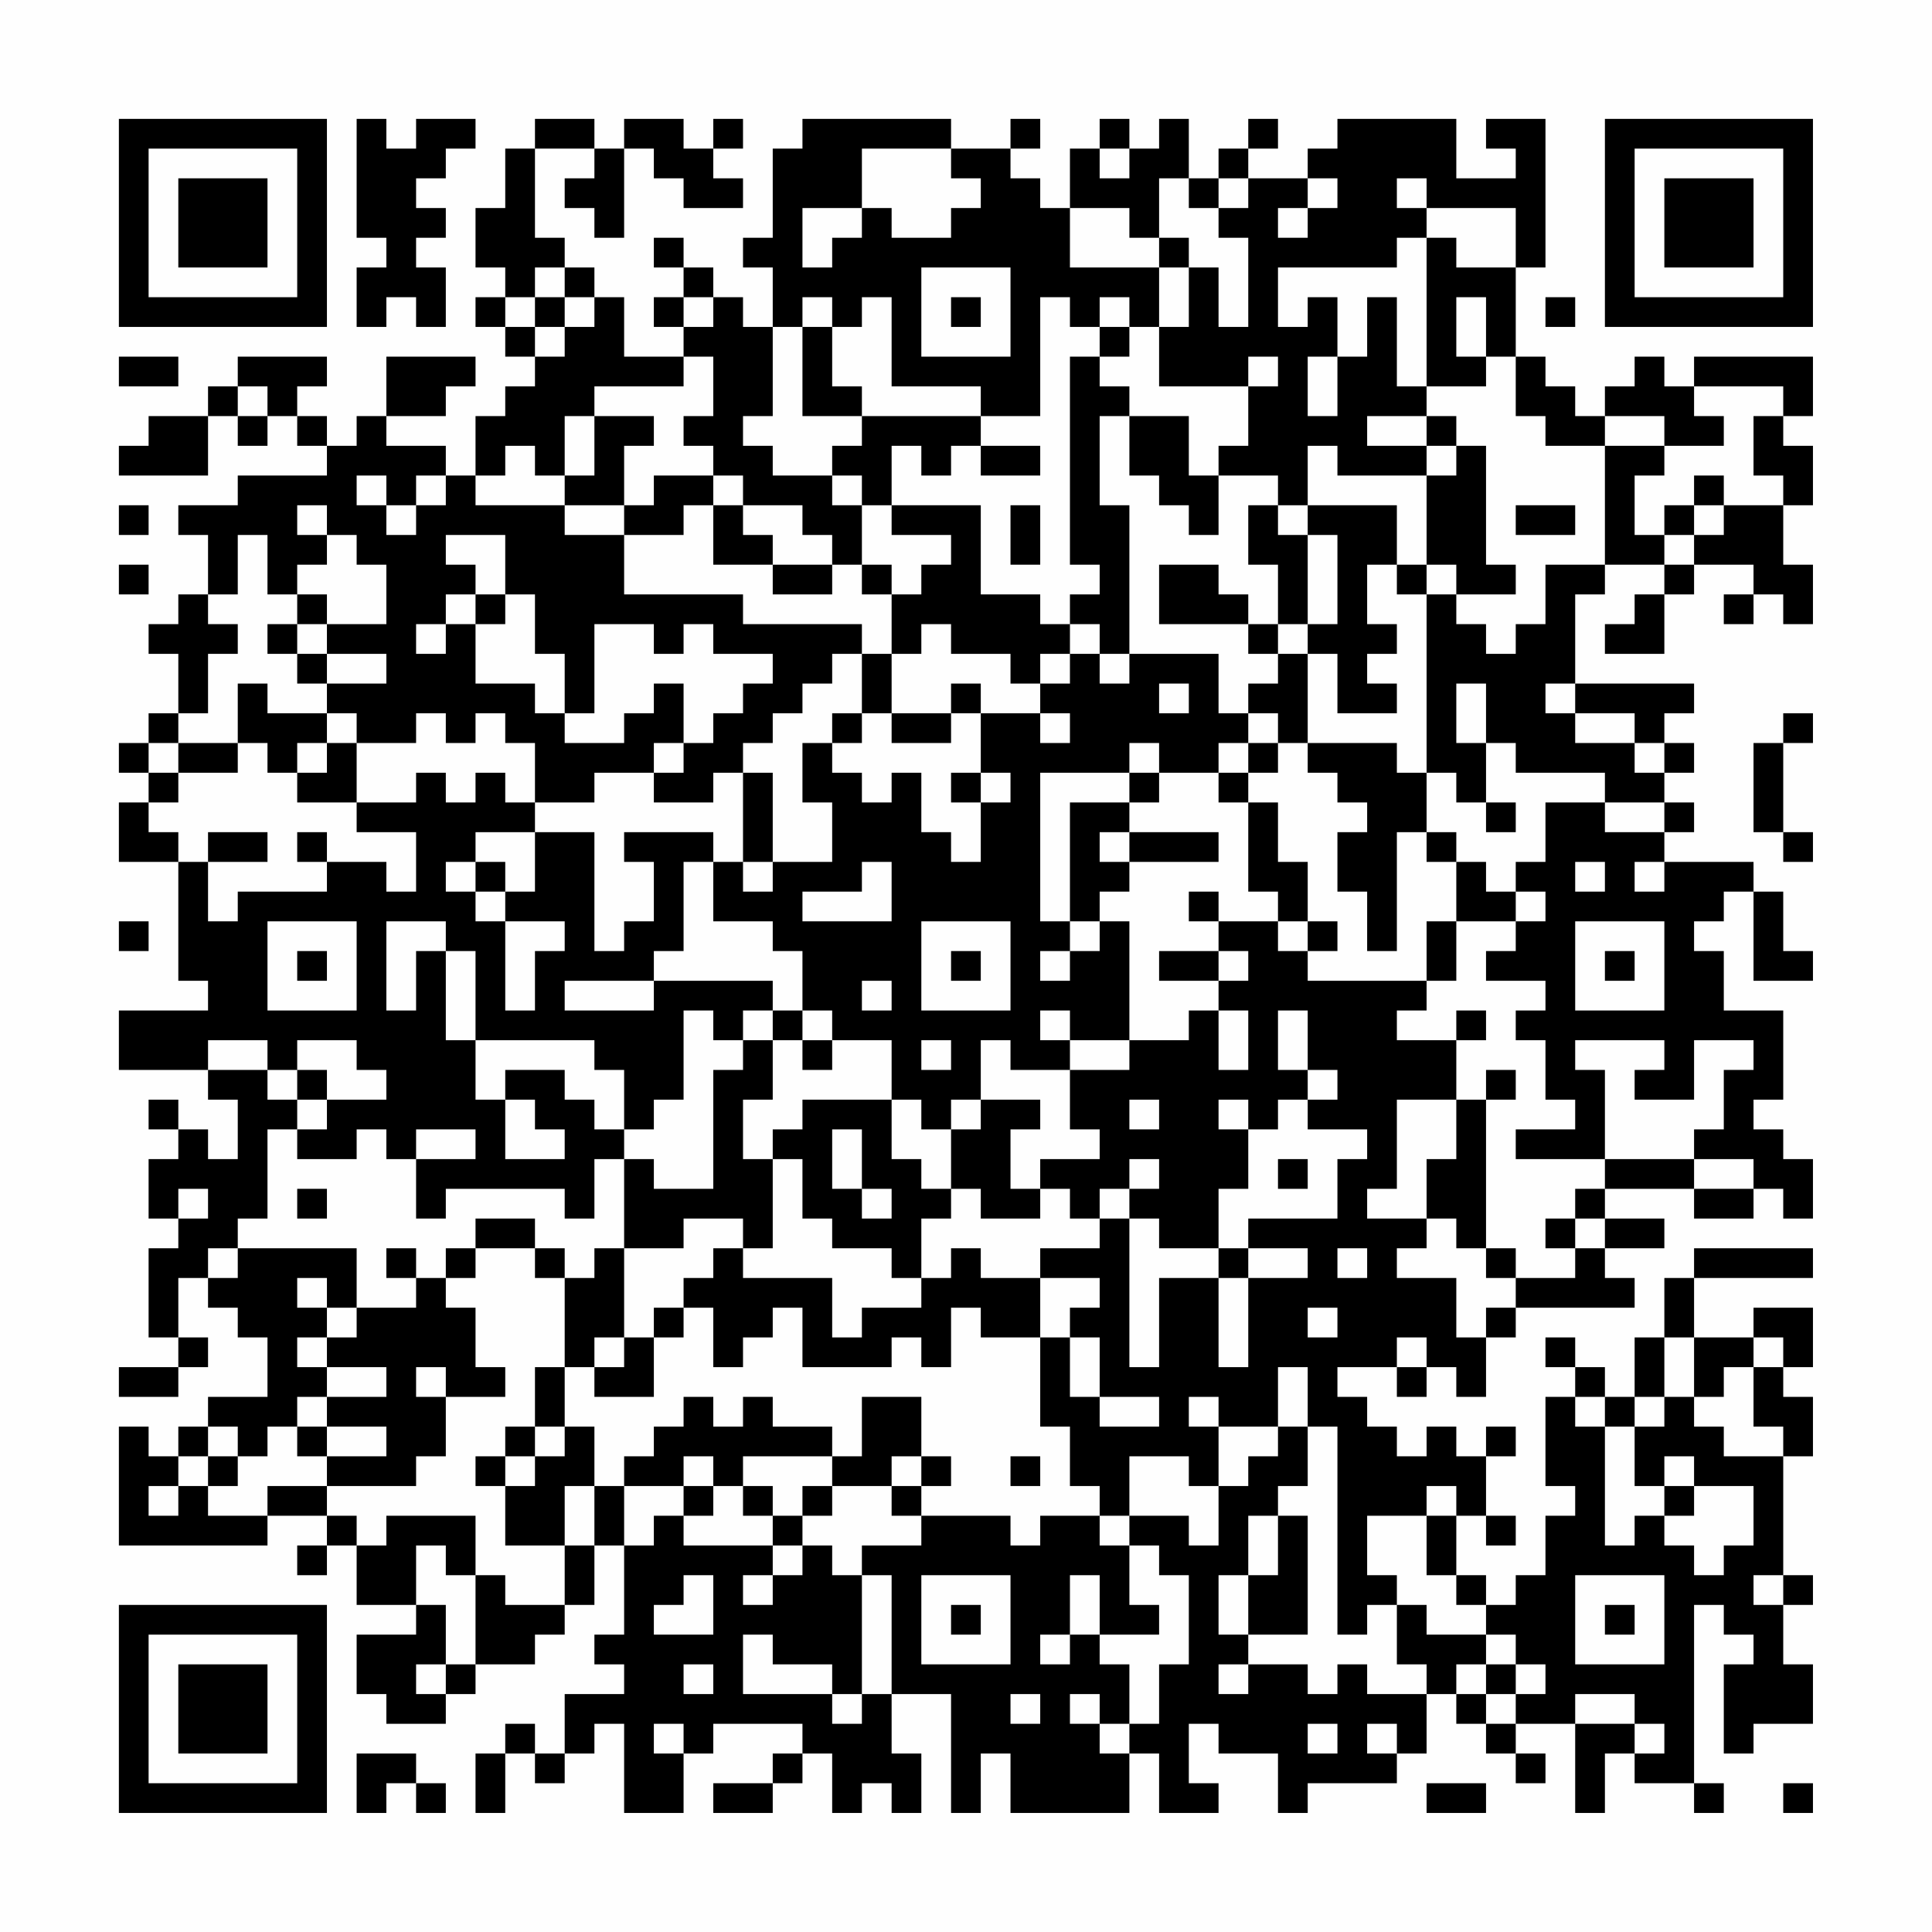 <?xml version="1.0" encoding="UTF-8"?>
<svg xmlns="http://www.w3.org/2000/svg" version="1.1" width="300" height="300" viewBox="0 0 300 300"><rect x="0" y="0" width="300" height="300" fill="#fefefe"/><g transform="scale(4.615)"><g transform="translate(4,4)"><path fill-rule="evenodd" d="M8 0L8 4L9 4L9 5L8 5L8 7L9 7L9 6L10 6L10 7L11 7L11 5L10 5L10 4L11 4L11 3L10 3L10 2L11 2L11 1L12 1L12 0L10 0L10 1L9 1L9 0ZM14 0L14 1L13 1L13 3L12 3L12 5L13 5L13 6L12 6L12 7L13 7L13 8L14 8L14 9L13 9L13 10L12 10L12 12L11 12L11 11L9 11L9 10L11 10L11 9L12 9L12 8L9 8L9 10L8 10L8 11L7 11L7 10L6 10L6 9L7 9L7 8L4 8L4 9L3 9L3 10L1 10L1 11L0 11L0 12L3 12L3 10L4 10L4 11L5 11L5 10L6 10L6 11L7 11L7 12L4 12L4 13L2 13L2 14L3 14L3 16L2 16L2 17L1 17L1 18L2 18L2 20L1 20L1 21L0 21L0 22L1 22L1 23L0 23L0 25L2 25L2 29L3 29L3 30L0 30L0 32L3 32L3 33L4 33L4 35L3 35L3 34L2 34L2 33L1 33L1 34L2 34L2 35L1 35L1 37L2 37L2 38L1 38L1 41L2 41L2 42L0 42L0 43L2 43L2 42L3 42L3 41L2 41L2 39L3 39L3 40L4 40L4 41L5 41L5 43L3 43L3 44L2 44L2 45L1 45L1 44L0 44L0 48L5 48L5 47L7 47L7 48L6 48L6 49L7 49L7 48L8 48L8 50L10 50L10 51L8 51L8 53L9 53L9 54L11 54L11 53L12 53L12 52L14 52L14 51L15 51L15 50L16 50L16 48L17 48L17 51L16 51L16 52L17 52L17 53L15 53L15 55L14 55L14 54L13 54L13 55L12 55L12 57L13 57L13 55L14 55L14 56L15 56L15 55L16 55L16 54L17 54L17 57L19 57L19 55L20 55L20 54L23 54L23 55L22 55L22 56L20 56L20 57L22 57L22 56L23 56L23 55L24 55L24 57L25 57L25 56L26 56L26 57L27 57L27 55L26 55L26 53L28 53L28 57L29 57L29 55L30 55L30 57L34 57L34 55L35 55L35 57L37 57L37 56L36 56L36 54L37 54L37 55L39 55L39 57L40 57L40 56L43 56L43 55L44 55L44 53L45 53L45 54L46 54L46 55L47 55L47 56L48 56L48 55L47 55L47 54L49 54L49 57L50 57L50 55L51 55L51 56L53 56L53 57L54 57L54 56L53 56L53 50L54 50L54 51L55 51L55 52L54 52L54 55L55 55L55 54L57 54L57 52L56 52L56 50L57 50L57 49L56 49L56 45L57 45L57 43L56 43L56 42L57 42L57 40L55 40L55 41L53 41L53 39L57 39L57 38L53 38L53 39L52 39L52 41L51 41L51 43L50 43L50 42L49 42L49 41L48 41L48 42L49 42L49 43L48 43L48 46L49 46L49 47L48 47L48 49L47 49L47 50L46 50L46 49L45 49L45 47L46 47L46 48L47 48L47 47L46 47L46 45L47 45L47 44L46 44L46 45L45 45L45 44L44 44L44 45L43 45L43 44L42 44L42 43L41 43L41 42L43 42L43 43L44 43L44 42L45 42L45 43L46 43L46 41L47 41L47 40L51 40L51 39L50 39L50 38L52 38L52 37L50 37L50 36L53 36L53 37L55 37L55 36L56 36L56 37L57 37L57 35L56 35L56 34L55 34L55 33L56 33L56 30L54 30L54 28L53 28L53 27L54 27L54 26L55 26L55 29L57 29L57 28L56 28L56 26L55 26L55 25L52 25L52 24L53 24L53 23L52 23L52 22L53 22L53 21L52 21L52 20L53 20L53 19L49 19L49 16L50 16L50 15L52 15L52 16L51 16L51 17L50 17L50 18L52 18L52 16L53 16L53 15L55 15L55 16L54 16L54 17L55 17L55 16L56 16L56 17L57 17L57 15L56 15L56 13L57 13L57 11L56 11L56 10L57 10L57 8L53 8L53 9L52 9L52 8L51 8L51 9L50 9L50 10L49 10L49 9L48 9L48 8L47 8L47 5L48 5L48 0L46 0L46 1L47 1L47 2L45 2L45 0L41 0L41 1L40 1L40 2L38 2L38 1L39 1L39 0L38 0L38 1L37 1L37 2L36 2L36 0L35 0L35 1L34 1L34 0L33 0L33 1L32 1L32 3L31 3L31 2L30 2L30 1L31 1L31 0L30 0L30 1L28 1L28 0L23 0L23 1L22 1L22 4L21 4L21 5L22 5L22 7L21 7L21 6L20 6L20 5L19 5L19 4L18 4L18 5L19 5L19 6L18 6L18 7L19 7L19 8L17 8L17 6L16 6L16 5L15 5L15 4L14 4L14 1L16 1L16 2L15 2L15 3L16 3L16 4L17 4L17 1L18 1L18 2L19 2L19 3L21 3L21 2L20 2L20 1L21 1L21 0L20 0L20 1L19 1L19 0L17 0L17 1L16 1L16 0ZM25 1L25 3L23 3L23 5L24 5L24 4L25 4L25 3L26 3L26 4L28 4L28 3L29 3L29 2L28 2L28 1ZM33 1L33 2L34 2L34 1ZM35 2L35 4L34 4L34 3L32 3L32 5L35 5L35 7L34 7L34 6L33 6L33 7L32 7L32 6L31 6L31 10L29 10L29 9L26 9L26 6L25 6L25 7L24 7L24 6L23 6L23 7L22 7L22 10L21 10L21 11L22 11L22 12L24 12L24 13L25 13L25 15L24 15L24 14L23 14L23 13L21 13L21 12L20 12L20 11L19 11L19 10L20 10L20 8L19 8L19 9L16 9L16 10L15 10L15 12L14 12L14 11L13 11L13 12L12 12L12 13L15 13L15 14L17 14L17 16L21 16L21 17L25 17L25 18L24 18L24 19L23 19L23 20L22 20L22 21L21 21L21 22L20 22L20 23L18 23L18 22L19 22L19 21L20 21L20 20L21 20L21 19L22 19L22 18L20 18L20 17L19 17L19 18L18 18L18 17L16 17L16 20L15 20L15 18L14 18L14 16L13 16L13 14L11 14L11 15L12 15L12 16L11 16L11 17L10 17L10 18L11 18L11 17L12 17L12 19L14 19L14 20L15 20L15 21L17 21L17 20L18 20L18 19L19 19L19 21L18 21L18 22L16 22L16 23L14 23L14 21L13 21L13 20L12 20L12 21L11 21L11 20L10 20L10 21L8 21L8 20L7 20L7 19L9 19L9 18L7 18L7 17L9 17L9 15L8 15L8 14L7 14L7 13L6 13L6 14L7 14L7 15L6 15L6 16L5 16L5 14L4 14L4 16L3 16L3 17L4 17L4 18L3 18L3 20L2 20L2 21L1 21L1 22L2 22L2 23L1 23L1 24L2 24L2 25L3 25L3 27L4 27L4 26L7 26L7 25L9 25L9 26L10 26L10 24L8 24L8 23L10 23L10 22L11 22L11 23L12 23L12 22L13 22L13 23L14 23L14 24L12 24L12 25L11 25L11 26L12 26L12 27L13 27L13 30L14 30L14 28L15 28L15 27L13 27L13 26L14 26L14 24L16 24L16 28L17 28L17 27L18 27L18 25L17 25L17 24L20 24L20 25L19 25L19 28L18 28L18 29L15 29L15 30L18 30L18 29L22 29L22 30L21 30L21 31L20 31L20 30L19 30L19 33L18 33L18 34L17 34L17 32L16 32L16 31L12 31L12 28L11 28L11 27L9 27L9 30L10 30L10 28L11 28L11 31L12 31L12 33L13 33L13 35L15 35L15 34L14 34L14 33L13 33L13 32L15 32L15 33L16 33L16 34L17 34L17 35L16 35L16 37L15 37L15 36L11 36L11 37L10 37L10 35L12 35L12 34L10 34L10 35L9 35L9 34L8 34L8 35L6 35L6 34L7 34L7 33L9 33L9 32L8 32L8 31L6 31L6 32L5 32L5 31L3 31L3 32L5 32L5 33L6 33L6 34L5 34L5 37L4 37L4 38L3 38L3 39L4 39L4 38L8 38L8 40L7 40L7 39L6 39L6 40L7 40L7 41L6 41L6 42L7 42L7 43L6 43L6 44L5 44L5 45L4 45L4 44L3 44L3 45L2 45L2 46L1 46L1 47L2 47L2 46L3 46L3 47L5 47L5 46L7 46L7 47L8 47L8 48L9 48L9 47L12 47L12 49L11 49L11 48L10 48L10 50L11 50L11 52L10 52L10 53L11 53L11 52L12 52L12 49L13 49L13 50L15 50L15 48L16 48L16 46L17 46L17 48L18 48L18 47L19 47L19 48L22 48L22 49L21 49L21 50L22 50L22 49L23 49L23 48L24 48L24 49L25 49L25 53L24 53L24 52L22 52L22 51L21 51L21 53L24 53L24 54L25 54L25 53L26 53L26 49L25 49L25 48L27 48L27 47L30 47L30 48L31 48L31 47L33 47L33 48L34 48L34 50L35 50L35 51L33 51L33 49L32 49L32 51L31 51L31 52L32 52L32 51L33 51L33 52L34 52L34 54L33 54L33 53L32 53L32 54L33 54L33 55L34 55L34 54L35 54L35 52L36 52L36 49L35 49L35 48L34 48L34 47L36 47L36 48L37 48L37 46L38 46L38 45L39 45L39 44L40 44L40 46L39 46L39 47L38 47L38 49L37 49L37 51L38 51L38 52L37 52L37 53L38 53L38 52L40 52L40 53L41 53L41 52L42 52L42 53L44 53L44 52L43 52L43 50L44 50L44 51L46 51L46 52L45 52L45 53L46 53L46 54L47 54L47 53L48 53L48 52L47 52L47 51L46 51L46 50L45 50L45 49L44 49L44 47L45 47L45 46L44 46L44 47L42 47L42 49L43 49L43 50L42 50L42 51L41 51L41 44L40 44L40 42L39 42L39 44L37 44L37 43L36 43L36 44L37 44L37 46L36 46L36 45L34 45L34 47L33 47L33 46L32 46L32 44L31 44L31 41L32 41L32 43L33 43L33 44L35 44L35 43L33 43L33 41L32 41L32 40L33 40L33 39L31 39L31 38L33 38L33 37L34 37L34 42L35 42L35 39L37 39L37 42L38 42L38 39L40 39L40 38L38 38L38 37L41 37L41 35L42 35L42 34L40 34L40 33L41 33L41 32L40 32L40 30L39 30L39 32L40 32L40 33L39 33L39 34L38 34L38 33L37 33L37 34L38 34L38 36L37 36L37 38L35 38L35 37L34 37L34 36L35 36L35 35L34 35L34 36L33 36L33 37L32 37L32 36L31 36L31 35L33 35L33 34L32 34L32 32L34 32L34 31L36 31L36 30L37 30L37 32L38 32L38 30L37 30L37 29L38 29L38 28L37 28L37 27L39 27L39 28L40 28L40 29L44 29L44 30L43 30L43 31L45 31L45 33L43 33L43 36L42 36L42 37L44 37L44 38L43 38L43 39L45 39L45 41L46 41L46 40L47 40L47 39L49 39L49 38L50 38L50 37L49 37L49 36L50 36L50 35L53 35L53 36L55 36L55 35L53 35L53 34L54 34L54 32L55 32L55 31L53 31L53 33L51 33L51 32L52 32L52 31L49 31L49 32L50 32L50 35L47 35L47 34L49 34L49 33L48 33L48 31L47 31L47 30L48 30L48 29L46 29L46 28L47 28L47 27L48 27L48 26L47 26L47 25L48 25L48 23L50 23L50 24L52 24L52 23L50 23L50 22L47 22L47 21L46 21L46 19L45 19L45 21L46 21L46 23L45 23L45 22L44 22L44 16L45 16L45 17L46 17L46 18L47 18L47 17L48 17L48 15L50 15L50 11L52 11L52 12L51 12L51 14L52 14L52 15L53 15L53 14L54 14L54 13L56 13L56 12L55 12L55 10L56 10L56 9L53 9L53 10L54 10L54 11L52 11L52 10L50 10L50 11L48 11L48 10L47 10L47 8L46 8L46 6L45 6L45 8L46 8L46 9L44 9L44 4L45 4L45 5L47 5L47 3L44 3L44 2L43 2L43 3L44 3L44 4L43 4L43 5L39 5L39 7L40 7L40 6L41 6L41 8L40 8L40 10L41 10L41 8L42 8L42 6L43 6L43 9L44 9L44 10L42 10L42 11L44 11L44 12L41 12L41 11L40 11L40 13L39 13L39 12L37 12L37 11L38 11L38 9L39 9L39 8L38 8L38 9L35 9L35 7L36 7L36 5L37 5L37 7L38 7L38 4L37 4L37 3L38 3L38 2L37 2L37 3L36 3L36 2ZM40 2L40 3L39 3L39 4L40 4L40 3L41 3L41 2ZM35 4L35 5L36 5L36 4ZM14 5L14 6L13 6L13 7L14 7L14 8L15 8L15 7L16 7L16 6L15 6L15 5ZM27 5L27 8L30 8L30 5ZM14 6L14 7L15 7L15 6ZM19 6L19 7L20 7L20 6ZM28 6L28 7L29 7L29 6ZM48 6L48 7L49 7L49 6ZM23 7L23 10L25 10L25 11L24 11L24 12L25 12L25 13L26 13L26 14L28 14L28 15L27 15L27 16L26 16L26 15L25 15L25 16L26 16L26 18L25 18L25 20L24 20L24 21L23 21L23 23L24 23L24 25L22 25L22 22L21 22L21 25L20 25L20 27L22 27L22 28L23 28L23 30L22 30L22 31L21 31L21 32L20 32L20 36L18 36L18 35L17 35L17 38L16 38L16 39L15 39L15 38L14 38L14 37L12 37L12 38L11 38L11 39L10 39L10 38L9 38L9 39L10 39L10 40L8 40L8 41L7 41L7 42L9 42L9 43L7 43L7 44L6 44L6 45L7 45L7 46L10 46L10 45L11 45L11 43L13 43L13 42L12 42L12 40L11 40L11 39L12 39L12 38L14 38L14 39L15 39L15 42L14 42L14 44L13 44L13 45L12 45L12 46L13 46L13 48L15 48L15 46L16 46L16 44L15 44L15 42L16 42L16 43L18 43L18 41L19 41L19 40L20 40L20 42L21 42L21 41L22 41L22 40L23 40L23 42L26 42L26 41L27 41L27 42L28 42L28 40L29 40L29 41L31 41L31 39L29 39L29 38L28 38L28 39L27 39L27 37L28 37L28 36L29 36L29 37L31 37L31 36L30 36L30 34L31 34L31 33L29 33L29 31L30 31L30 32L32 32L32 31L34 31L34 27L33 27L33 26L34 26L34 25L37 25L37 24L34 24L34 23L35 23L35 22L37 22L37 23L38 23L38 26L39 26L39 27L40 27L40 28L41 28L41 27L40 27L40 25L39 25L39 23L38 23L38 22L39 22L39 21L40 21L40 22L41 22L41 23L42 23L42 24L41 24L41 26L42 26L42 28L43 28L43 24L44 24L44 25L45 25L45 27L44 27L44 29L45 29L45 27L47 27L47 26L46 26L46 25L45 25L45 24L44 24L44 22L43 22L43 21L40 21L40 18L41 18L41 20L43 20L43 19L42 19L42 18L43 18L43 17L42 17L42 15L43 15L43 16L44 16L44 15L45 15L45 16L47 16L47 15L46 15L46 11L45 11L45 10L44 10L44 11L45 11L45 12L44 12L44 15L43 15L43 13L40 13L40 14L39 14L39 13L38 13L38 15L39 15L39 17L38 17L38 16L37 16L37 15L35 15L35 17L38 17L38 18L39 18L39 19L38 19L38 20L37 20L37 18L34 18L34 13L33 13L33 10L34 10L34 12L35 12L35 13L36 13L36 14L37 14L37 12L36 12L36 10L34 10L34 9L33 9L33 8L34 8L34 7L33 7L33 8L32 8L32 15L33 15L33 16L32 16L32 17L31 17L31 16L29 16L29 13L26 13L26 11L27 11L27 12L28 12L28 11L29 11L29 12L31 12L31 11L29 11L29 10L25 10L25 9L24 9L24 7ZM0 8L0 9L2 9L2 8ZM4 9L4 10L5 10L5 9ZM16 10L16 12L15 12L15 13L17 13L17 14L19 14L19 13L20 13L20 15L22 15L22 16L24 16L24 15L22 15L22 14L21 14L21 13L20 13L20 12L18 12L18 13L17 13L17 11L18 11L18 10ZM8 12L8 13L9 13L9 14L10 14L10 13L11 13L11 12L10 12L10 13L9 13L9 12ZM53 12L53 13L52 13L52 14L53 14L53 13L54 13L54 12ZM0 13L0 14L1 14L1 13ZM30 13L30 15L31 15L31 13ZM47 13L47 14L49 14L49 13ZM40 14L40 17L39 17L39 18L40 18L40 17L41 17L41 14ZM0 15L0 16L1 16L1 15ZM6 16L6 17L5 17L5 18L6 18L6 19L7 19L7 18L6 18L6 17L7 17L7 16ZM12 16L12 17L13 17L13 16ZM27 17L27 18L26 18L26 20L25 20L25 21L24 21L24 22L25 22L25 23L26 23L26 22L27 22L27 24L28 24L28 25L29 25L29 23L30 23L30 22L29 22L29 20L31 20L31 21L32 21L32 20L31 20L31 19L32 19L32 18L33 18L33 19L34 19L34 18L33 18L33 17L32 17L32 18L31 18L31 19L30 19L30 18L28 18L28 17ZM4 19L4 21L2 21L2 22L4 22L4 21L5 21L5 22L6 22L6 23L8 23L8 21L7 21L7 20L5 20L5 19ZM28 19L28 20L26 20L26 21L28 21L28 20L29 20L29 19ZM35 19L35 20L36 20L36 19ZM48 19L48 20L49 20L49 21L51 21L51 22L52 22L52 21L51 21L51 20L49 20L49 19ZM38 20L38 21L37 21L37 22L38 22L38 21L39 21L39 20ZM56 20L56 21L55 21L55 24L56 24L56 25L57 25L57 24L56 24L56 21L57 21L57 20ZM6 21L6 22L7 22L7 21ZM34 21L34 22L31 22L31 27L32 27L32 28L31 28L31 29L32 29L32 28L33 28L33 27L32 27L32 23L34 23L34 22L35 22L35 21ZM28 22L28 23L29 23L29 22ZM46 23L46 24L47 24L47 23ZM3 24L3 25L5 25L5 24ZM6 24L6 25L7 25L7 24ZM33 24L33 25L34 25L34 24ZM12 25L12 26L13 26L13 25ZM21 25L21 26L22 26L22 25ZM25 25L25 26L23 26L23 27L26 27L26 25ZM49 25L49 26L50 26L50 25ZM51 25L51 26L52 26L52 25ZM36 26L36 27L37 27L37 26ZM0 27L0 28L1 28L1 27ZM5 27L5 30L8 30L8 27ZM27 27L27 30L30 30L30 27ZM49 27L49 30L52 30L52 27ZM6 28L6 29L7 29L7 28ZM28 28L28 29L29 29L29 28ZM35 28L35 29L37 29L37 28ZM50 28L50 29L51 29L51 28ZM25 29L25 30L26 30L26 29ZM23 30L23 31L22 31L22 33L21 33L21 35L22 35L22 38L21 38L21 37L19 37L19 38L17 38L17 41L16 41L16 42L17 42L17 41L18 41L18 40L19 40L19 39L20 39L20 38L21 38L21 39L24 39L24 41L25 41L25 40L27 40L27 39L26 39L26 38L24 38L24 37L23 37L23 35L22 35L22 34L23 34L23 33L26 33L26 35L27 35L27 36L28 36L28 34L29 34L29 33L28 33L28 34L27 34L27 33L26 33L26 31L24 31L24 30ZM31 30L31 31L32 31L32 30ZM45 30L45 31L46 31L46 30ZM23 31L23 32L24 32L24 31ZM27 31L27 32L28 32L28 31ZM6 32L6 33L7 33L7 32ZM46 32L46 33L45 33L45 35L44 35L44 37L45 37L45 38L46 38L46 39L47 39L47 38L46 38L46 33L47 33L47 32ZM34 33L34 34L35 34L35 33ZM24 34L24 36L25 36L25 37L26 37L26 36L25 36L25 34ZM39 35L39 36L40 36L40 35ZM2 36L2 37L3 37L3 36ZM6 36L6 37L7 37L7 36ZM48 37L48 38L49 38L49 37ZM37 38L37 39L38 39L38 38ZM41 38L41 39L42 39L42 38ZM40 40L40 41L41 41L41 40ZM43 41L43 42L44 42L44 41ZM52 41L52 43L51 43L51 44L50 44L50 43L49 43L49 44L50 44L50 48L51 48L51 47L52 47L52 48L53 48L53 49L54 49L54 48L55 48L55 46L53 46L53 45L52 45L52 46L51 46L51 44L52 44L52 43L53 43L53 44L54 44L54 45L56 45L56 44L55 44L55 42L56 42L56 41L55 41L55 42L54 42L54 43L53 43L53 41ZM10 42L10 43L11 43L11 42ZM19 43L19 44L18 44L18 45L17 45L17 46L19 46L19 47L20 47L20 46L21 46L21 47L22 47L22 48L23 48L23 47L24 47L24 46L26 46L26 47L27 47L27 46L28 46L28 45L27 45L27 43L25 43L25 45L24 45L24 44L22 44L22 43L21 43L21 44L20 44L20 43ZM7 44L7 45L9 45L9 44ZM14 44L14 45L13 45L13 46L14 46L14 45L15 45L15 44ZM3 45L3 46L4 46L4 45ZM19 45L19 46L20 46L20 45ZM21 45L21 46L22 46L22 47L23 47L23 46L24 46L24 45ZM26 45L26 46L27 46L27 45ZM30 45L30 46L31 46L31 45ZM52 46L52 47L53 47L53 46ZM39 47L39 49L38 49L38 51L40 51L40 47ZM19 49L19 50L18 50L18 51L20 51L20 49ZM27 49L27 52L30 52L30 49ZM49 49L49 52L52 52L52 49ZM55 49L55 50L56 50L56 49ZM28 50L28 51L29 51L29 50ZM50 50L50 51L51 51L51 50ZM19 52L19 53L20 53L20 52ZM46 52L46 53L47 53L47 52ZM30 53L30 54L31 54L31 53ZM49 53L49 54L51 54L51 55L52 55L52 54L51 54L51 53ZM18 54L18 55L19 55L19 54ZM40 54L40 55L41 55L41 54ZM42 54L42 55L43 55L43 54ZM8 55L8 57L9 57L9 56L10 56L10 57L11 57L11 56L10 56L10 55ZM44 56L44 57L46 57L46 56ZM56 56L56 57L57 57L57 56ZM0 0L0 7L7 7L7 0ZM1 1L1 6L6 6L6 1ZM2 2L2 5L5 5L5 2ZM50 0L50 7L57 7L57 0ZM51 1L51 6L56 6L56 1ZM52 2L52 5L55 5L55 2ZM0 50L0 57L7 57L7 50ZM1 51L1 56L6 56L6 51ZM2 52L2 55L5 55L5 52Z" fill="#000000"/></g></g></svg>
